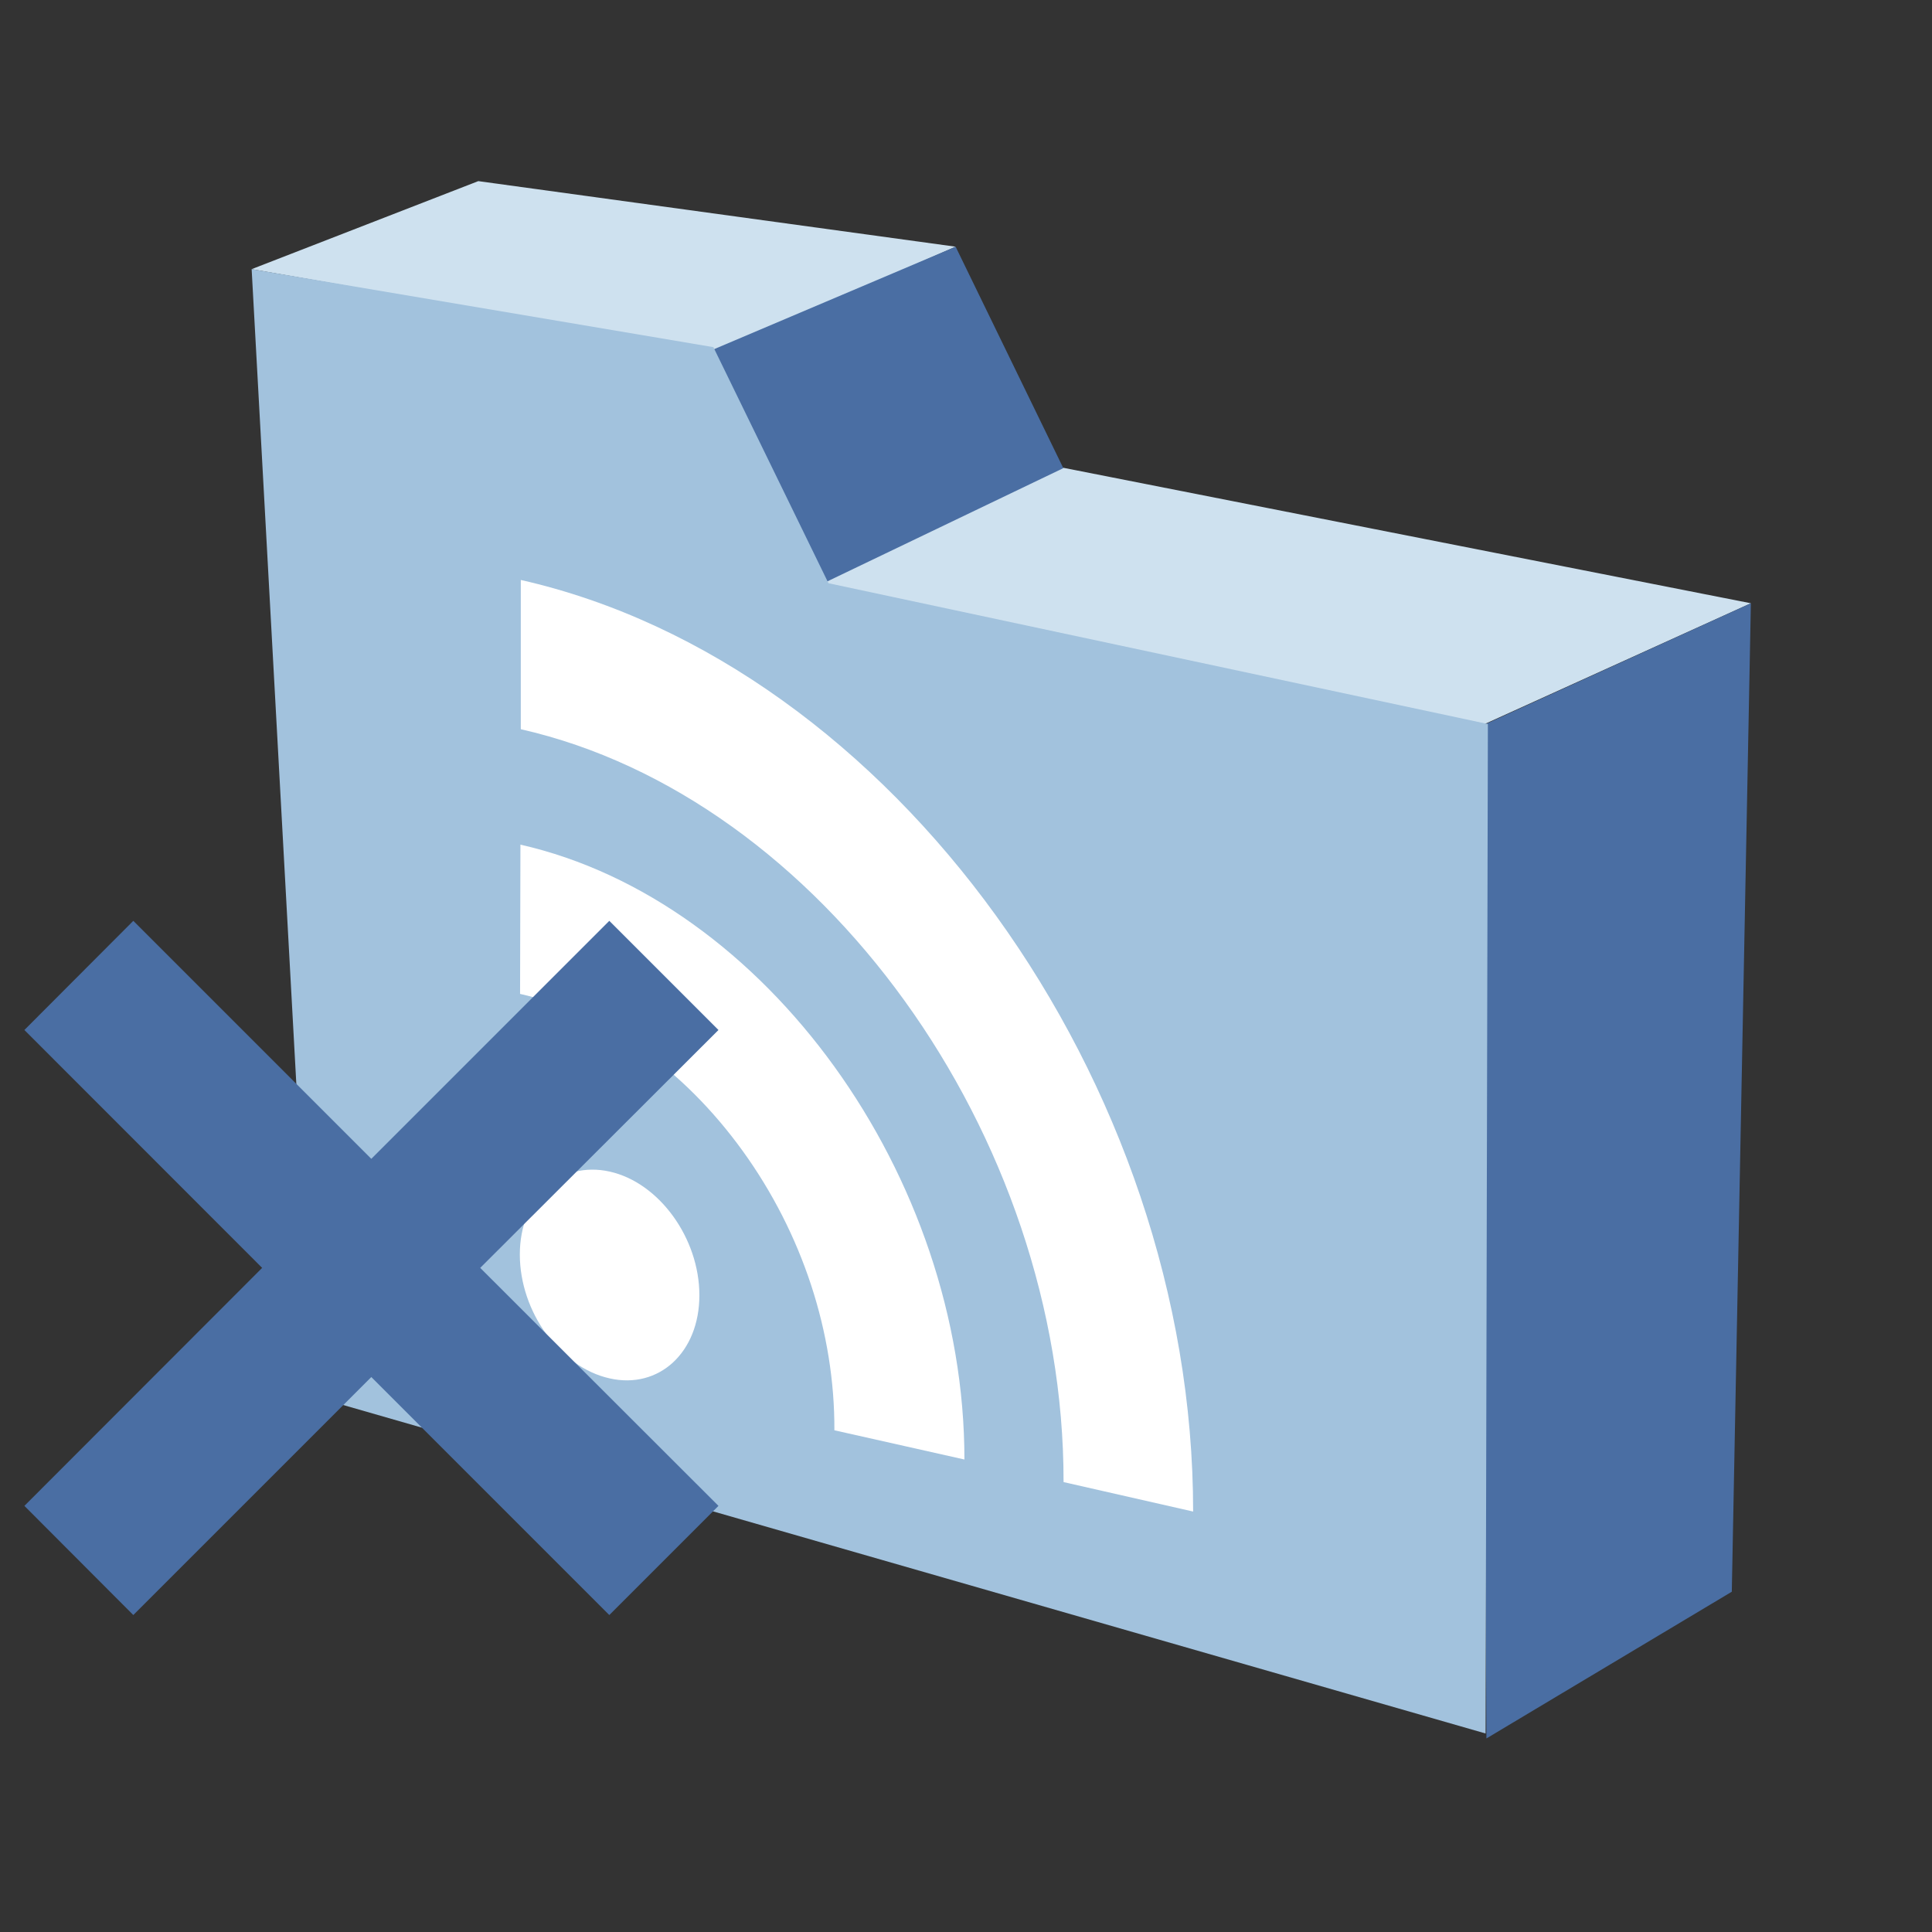 <?xml version="1.0" encoding="UTF-8"?>
<!DOCTYPE svg PUBLIC "-//W3C//DTD SVG 1.1 Tiny//EN" "http://www.w3.org/Graphics/SVG/1.1/DTD/svg11-tiny.dtd">
<svg baseProfile="tiny" height="16px" version="1.1" viewBox="-0.202 -1.5 16 16" width="16px" x="0px" xmlns="http://www.w3.org/2000/svg" xmlns:xlink="http://www.w3.org/1999/xlink" y="0px">
<rect x="-0.202" y="-1.5" width="16" height="16" fill="#333333" stroke="none"/>
<polygon fill="#CEE1EF" points="14.298,3.496 8.599,2.373 6.382,3.42 12.056,4.513 "/>
<polygon fill="#4A6EA3" points="12.108,12.897 14.14,11.682 14.298,3.496 12.065,4.513 "/>
<polygon fill="#CEE1EF" points="7.712,0.543 3.759,0 1.882,0.729 5.749,1.405 "/>
<polygon fill="#4A6EA3" points="5.659,1.414 6.597,3.34 8.604,2.377 7.712,0.543 "/>
<polygon fill="#A2C2DD" points="12.101,12.856 2.394,10.065 1.882,0.729 5.706,1.375 6.659,3.33 12.12,4.496 "/>
<path d="M5.59,9.227c0,0.473-0.335,0.781-0.744,0.688C4.435,9.823,4.103,9.364,4.103,8.889  c0-0.472,0.335-0.779,0.746-0.686C5.257,8.295,5.59,8.754,5.59,9.227z" fill="#FFFFFF"/>
<path d="M4.105,6.731C4.803,6.889,5.456,7.35,5.949,8.032c0.493,0.683,0.763,1.504,0.759,2.313l1.077,0.242  c0-2.348-1.647-4.632-3.677-5.092L4.105,6.731z" fill="#FFFFFF"/>
<path d="M4.111,4.539c2.48,0.562,4.499,3.359,4.495,6.235l1.073,0.244c0.002-3.561-2.494-7.02-5.568-7.715V4.539z" fill="#FFFFFF"/>
<polygon fill="#4A6EA3" points="5.748,7.03 4.844,6.126 2.873,8.097 0.902,6.126 0,7.03 1.969,9 0,10.971 0.902,11.875 2.873,9.904   4.844,11.875 5.748,10.971 3.775,9 "/>
</svg>
